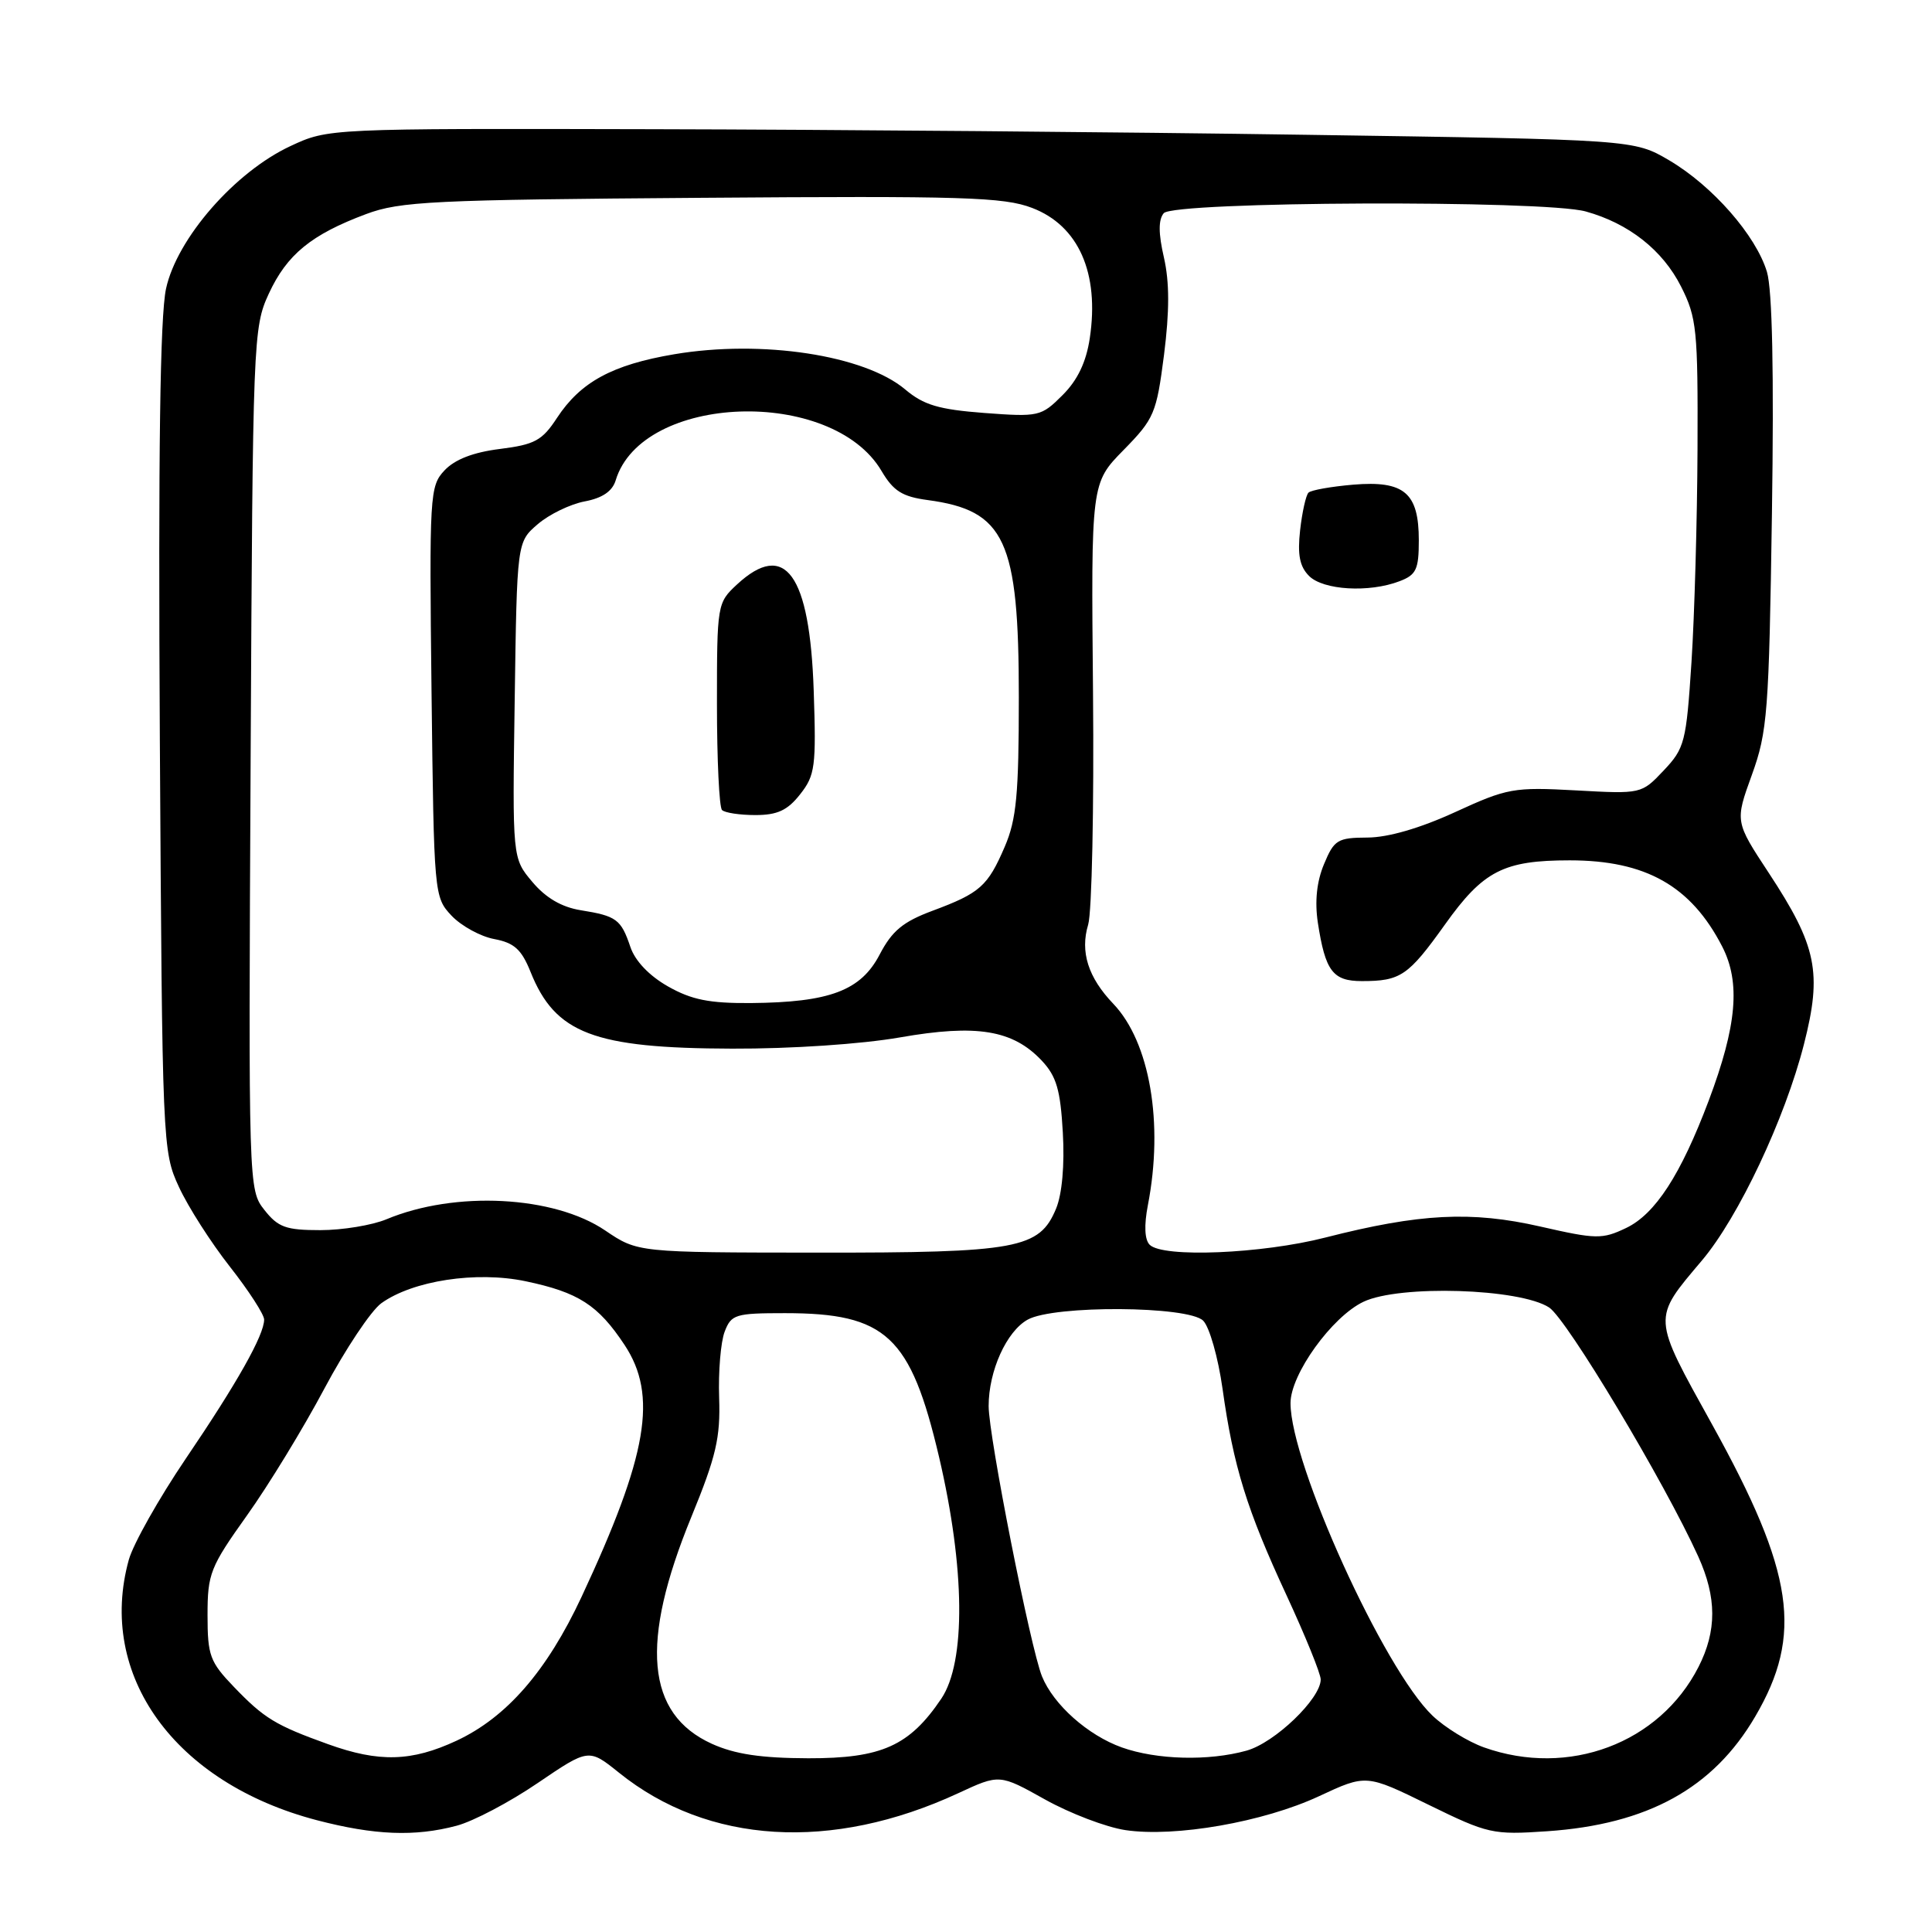 <?xml version="1.0" encoding="UTF-8" standalone="no"?>
<!DOCTYPE svg PUBLIC "-//W3C//DTD SVG 1.1//EN" "http://www.w3.org/Graphics/SVG/1.1/DTD/svg11.dtd" >
<svg xmlns="http://www.w3.org/2000/svg" xmlns:xlink="http://www.w3.org/1999/xlink" version="1.1" viewBox="0 0 256 256">
 <g >
 <path fill="currentColor"
d=" M 60.50 241.92 C 62.70 241.34 67.54 238.79 71.25 236.26 C 78.01 231.67 78.01 231.67 82.03 234.90 C 93.82 244.38 110.22 245.37 126.97 237.61 C 132.44 235.07 132.44 235.07 138.47 238.44 C 141.79 240.29 146.58 242.12 149.13 242.50 C 155.70 243.48 167.43 241.43 174.77 238.01 C 181.03 235.09 181.03 235.09 189.27 239.13 C 197.18 243.00 197.79 243.14 205.00 242.65 C 218.32 241.74 227.01 236.96 232.57 227.46 C 238.94 216.60 237.73 208.38 226.89 188.80 C 218.86 174.31 218.90 174.86 225.53 167.00 C 230.37 161.26 236.51 148.25 239.03 138.38 C 241.46 128.87 240.75 125.37 234.38 115.68 C 229.89 108.86 229.89 108.86 232.13 102.68 C 234.20 96.96 234.40 94.39 234.79 68.07 C 235.07 49.34 234.84 38.41 234.13 36.03 C 232.68 31.20 226.91 24.62 221.17 21.24 C 216.50 18.50 216.50 18.50 173.00 17.86 C 149.07 17.50 110.15 17.17 86.50 17.12 C 43.50 17.02 43.50 17.02 38.50 19.35 C 31.13 22.78 23.45 31.58 22.00 38.25 C 21.21 41.92 20.96 59.87 21.18 98.00 C 21.50 151.76 21.53 152.57 23.71 157.28 C 24.92 159.91 27.96 164.66 30.46 167.84 C 32.96 171.02 35.00 174.18 35.00 174.85 C 35.00 176.90 31.43 183.24 24.61 193.29 C 21.05 198.55 17.66 204.57 17.07 206.67 C 12.83 221.97 23.14 236.26 42.00 241.19 C 49.63 243.18 54.98 243.39 60.50 241.92 Z  M 43.46 231.11 C 36.51 228.61 35.01 227.70 31.00 223.53 C 27.81 220.21 27.50 219.37 27.50 214.01 C 27.50 208.52 27.85 207.64 32.72 200.81 C 35.59 196.79 40.21 189.22 42.98 184.00 C 45.76 178.78 49.15 173.69 50.52 172.69 C 54.68 169.69 63.11 168.40 69.64 169.77 C 76.65 171.24 79.25 172.92 82.75 178.20 C 87.18 184.89 85.83 192.80 77.06 211.59 C 72.46 221.43 67.15 227.54 60.50 230.65 C 54.53 233.43 50.23 233.55 43.46 231.11 Z  M 94.32 231.06 C 85.61 227.10 84.76 217.68 91.62 200.97 C 94.89 192.99 95.47 190.51 95.29 185.21 C 95.17 181.75 95.50 177.81 96.02 176.46 C 96.89 174.17 97.43 174.00 104.01 174.00 C 117.43 174.00 120.66 177.02 124.43 193.06 C 127.88 207.80 128.00 220.22 124.73 225.08 C 120.50 231.35 116.81 233.00 107.10 232.98 C 100.82 232.96 97.37 232.44 94.32 231.06 Z  M 148.64 231.54 C 144.15 229.93 139.60 225.89 138.07 222.13 C 136.54 218.35 131.00 190.32 131.00 186.31 C 131.00 181.67 133.36 176.42 136.17 174.86 C 139.63 172.92 157.46 173.03 159.43 175.00 C 160.26 175.83 161.41 179.88 161.99 184.00 C 163.43 194.30 165.20 200.03 170.48 211.40 C 172.96 216.76 175.00 221.77 175.00 222.54 C 175.00 225.09 168.91 230.93 165.17 231.97 C 160.14 233.37 153.27 233.19 148.64 231.54 Z  M 196.64 231.54 C 194.51 230.78 191.44 228.89 189.81 227.33 C 183.37 221.18 171.00 193.95 171.00 185.92 C 171.00 182.10 176.49 174.47 180.67 172.49 C 185.45 170.22 201.39 170.72 205.27 173.25 C 207.63 174.81 220.52 196.32 225.02 206.23 C 227.49 211.68 227.50 216.09 225.06 220.88 C 219.89 231.01 207.84 235.53 196.64 231.54 Z  M 80.20 163.05 C 73.39 158.43 60.30 157.76 51.21 161.56 C 49.31 162.35 45.37 163.00 42.45 163.00 C 37.89 163.00 36.85 162.63 35.03 160.32 C 32.93 157.65 32.92 157.33 33.21 100.57 C 33.49 44.81 33.55 43.39 35.62 38.91 C 38.02 33.72 41.25 31.08 48.50 28.37 C 53.02 26.68 57.32 26.47 92.99 26.21 C 127.60 25.95 133.01 26.11 136.76 27.55 C 142.92 29.90 145.70 36.18 144.40 44.83 C 143.92 47.99 142.79 50.37 140.79 52.36 C 137.96 55.19 137.65 55.26 130.42 54.72 C 124.39 54.26 122.39 53.67 119.94 51.60 C 114.53 47.05 100.95 44.98 89.34 46.94 C 81.13 48.33 76.93 50.61 73.80 55.38 C 71.84 58.38 70.85 58.91 66.24 59.49 C 62.70 59.93 60.26 60.88 58.90 62.33 C 56.94 64.42 56.88 65.50 57.18 91.67 C 57.50 118.56 57.52 118.87 59.83 121.33 C 61.12 122.69 63.66 124.09 65.49 124.43 C 68.14 124.93 69.10 125.80 70.30 128.78 C 73.57 136.95 78.67 138.90 97.00 138.95 C 104.84 138.98 114.17 138.35 119.26 137.46 C 129.42 135.68 134.21 136.47 138.04 140.54 C 139.99 142.62 140.51 144.41 140.83 150.07 C 141.08 154.36 140.73 158.23 139.94 160.14 C 137.73 165.47 134.87 166.00 108.28 165.98 C 84.50 165.96 84.50 165.96 80.20 163.05 Z  M 152.34 164.94 C 151.67 164.27 151.58 162.38 152.10 159.69 C 154.21 148.82 152.36 138.08 147.52 133.01 C 144.18 129.52 143.10 126.12 144.19 122.51 C 144.68 120.85 144.97 107.02 144.83 91.76 C 144.57 64.02 144.57 64.02 148.88 59.63 C 152.95 55.48 153.24 54.78 154.24 47.01 C 154.97 41.23 154.97 37.40 154.23 34.14 C 153.49 30.93 153.48 29.12 154.20 28.25 C 155.51 26.68 204.57 26.48 210.12 28.02 C 215.82 29.60 220.31 33.14 222.75 37.97 C 224.83 42.09 224.99 43.70 224.93 59.46 C 224.89 68.83 224.53 81.56 224.13 87.74 C 223.44 98.34 223.23 99.15 220.45 102.09 C 217.50 105.21 217.49 105.21 208.81 104.73 C 200.57 104.28 199.73 104.43 192.81 107.61 C 188.17 109.74 183.93 110.97 181.20 110.98 C 177.24 111.00 176.78 111.27 175.44 114.50 C 174.47 116.81 174.20 119.44 174.62 122.25 C 175.61 128.68 176.60 130.00 180.45 130.00 C 185.59 130.00 186.60 129.31 191.46 122.51 C 196.54 115.38 199.23 114.00 208.00 114.00 C 218.07 114.00 224.07 117.39 228.20 125.42 C 230.65 130.19 230.15 135.90 226.41 145.85 C 222.71 155.66 219.33 160.88 215.46 162.72 C 212.30 164.23 211.50 164.21 204.09 162.52 C 194.96 160.44 188.11 160.79 175.62 163.98 C 167.20 166.14 154.08 166.68 152.34 164.94 Z  M 185.43 77.02 C 187.66 76.18 188.00 75.46 188.00 71.60 C 188.00 65.30 186.08 63.66 179.32 64.22 C 176.40 64.47 173.72 64.94 173.38 65.28 C 173.04 65.62 172.54 67.87 172.27 70.27 C 171.91 73.51 172.21 75.07 173.46 76.32 C 175.34 78.20 181.41 78.56 185.43 77.02 Z  M 88.52 130.71 C 86.03 129.30 84.15 127.33 83.53 125.48 C 82.29 121.81 81.69 121.37 76.95 120.61 C 74.42 120.20 72.32 118.98 70.54 116.86 C 67.89 113.72 67.89 113.72 68.20 92.77 C 68.50 71.82 68.50 71.82 71.25 69.46 C 72.77 68.15 75.57 66.80 77.47 66.44 C 79.81 66.00 81.14 65.10 81.58 63.65 C 85.06 52.14 110.24 51.26 116.81 62.41 C 118.38 65.07 119.56 65.81 122.92 66.26 C 133.19 67.64 135.00 71.55 135.00 92.38 C 135.00 105.23 134.69 108.57 133.14 112.18 C 130.88 117.44 129.86 118.34 123.54 120.69 C 119.65 122.14 118.20 123.34 116.56 126.48 C 114.07 131.26 109.95 132.82 99.50 132.91 C 94.00 132.95 91.64 132.48 88.52 130.71 Z  M 106.02 105.25 C 108.01 102.73 108.16 101.58 107.82 91.50 C 107.30 76.05 104.03 71.54 97.65 77.45 C 95.04 79.87 95.00 80.10 95.00 93.29 C 95.00 100.65 95.30 106.97 95.67 107.33 C 96.03 107.70 98.03 108.00 100.09 108.00 C 103.00 108.00 104.35 107.38 106.02 105.25 Z "/>
</g>
</svg>